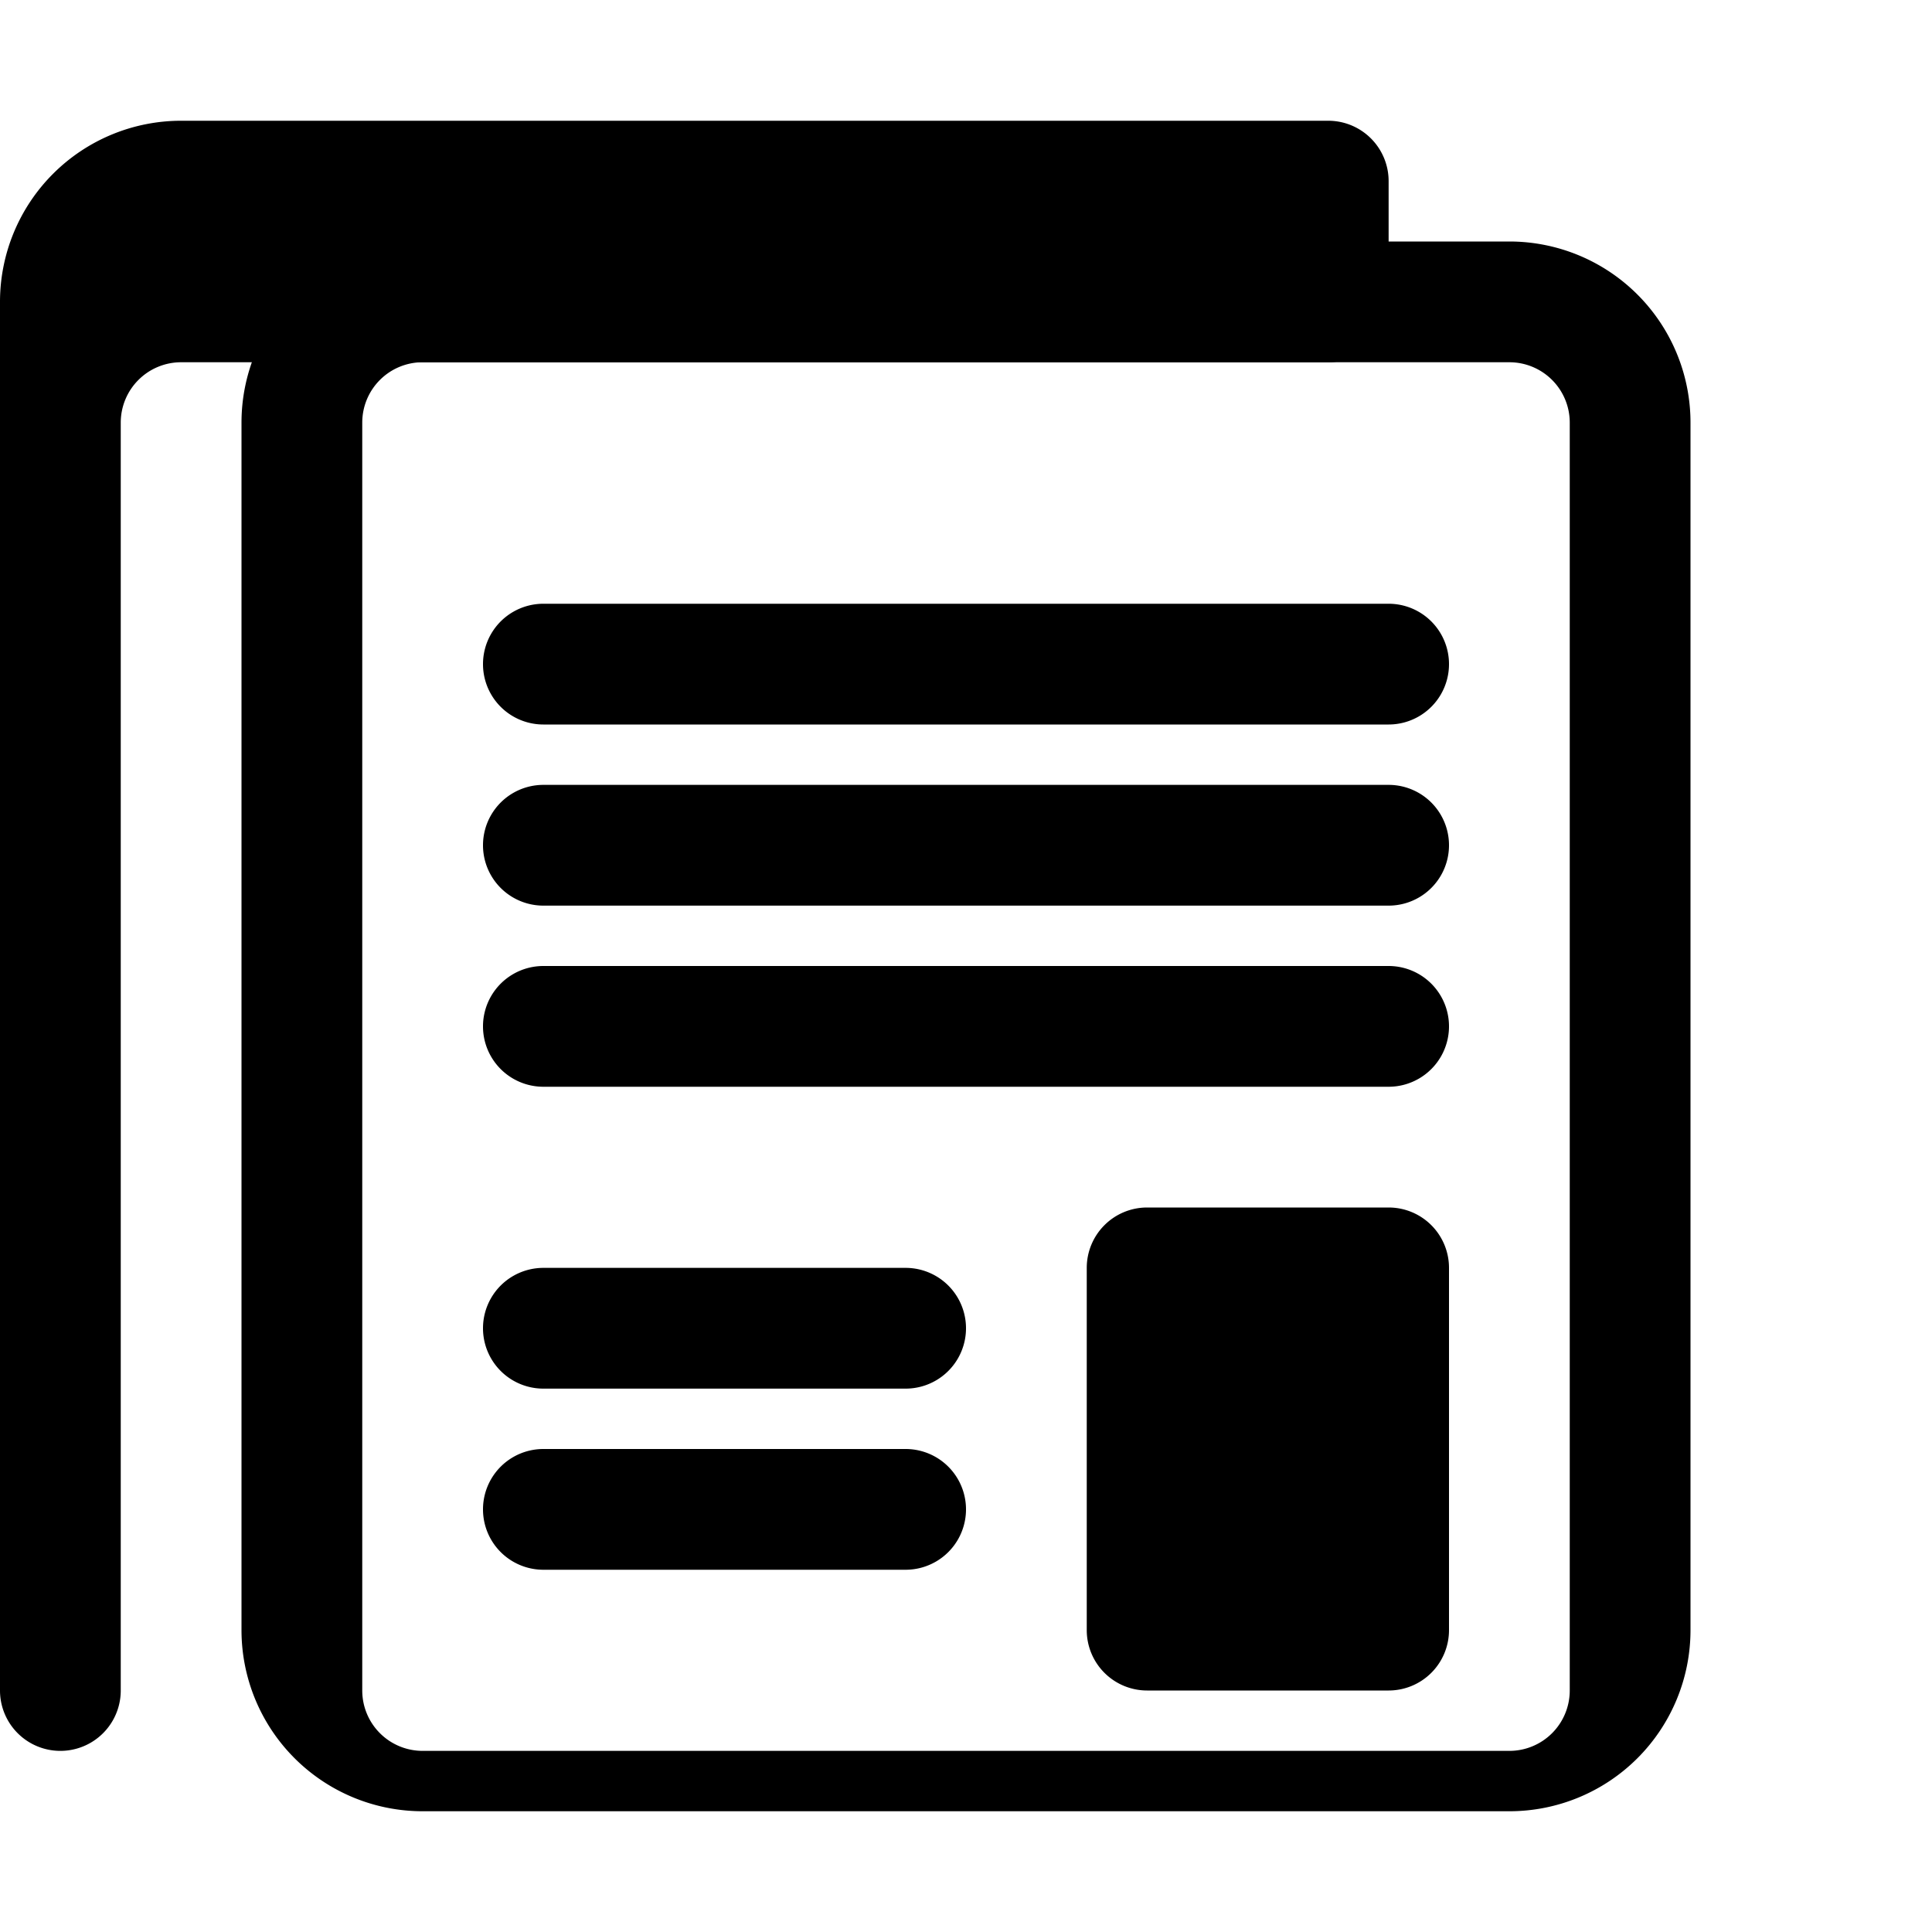 <svg xmlns="http://www.w3.org/2000/svg" width="16" height="16" viewBox="0 0 16 16" fill="currentColor">
  <path d="M0 2.5A1.5 1.5 0 011.5 1H11a.5.5 0 01.5.5v1a.5.5 0 01-.5.5H1.5a.5.5 0 00-.5.5v10.5a.5.5 0 01-1 0V2.5z"/>
  <path d="M3.5 2A1.5 1.5 0 002 3.5v10A1.5 1.5 0 003.5 15h9a1.5 1.5 0 001.5-1.5V3.5A1.5 1.5 0 0012.5 2h-9zM3 3.5a.5.5 0 01.5-.5h9a.5.5 0 01.5.5V14a.5.5 0 01-.5.5h-9a.5.5 0 01-.5-.5V3.5z"/>
  <path d="M4.5 5a.5.5 0 000 1h7a.5.5 0 000-1h-7zm0 1.5a.5.5 0 000 1h7a.5.5 0 000-1h-7zm0 1.5a.5.5 0 000 1h7a.5.5 0 000-1h-7zm0 2.5a.5.5 0 000 1h3a.5.5 0 000-1h-3zm0 1.5a.5.5 0 000 1h3a.5.5 0 000-1h-3zM9 10.5a.5.5 0 01.5-.5h2a.5.5 0 01.5.5v3a.5.5 0 01-.5.5h-2a.5.5 0 01-.5-.5v-3z"/>
</svg> 